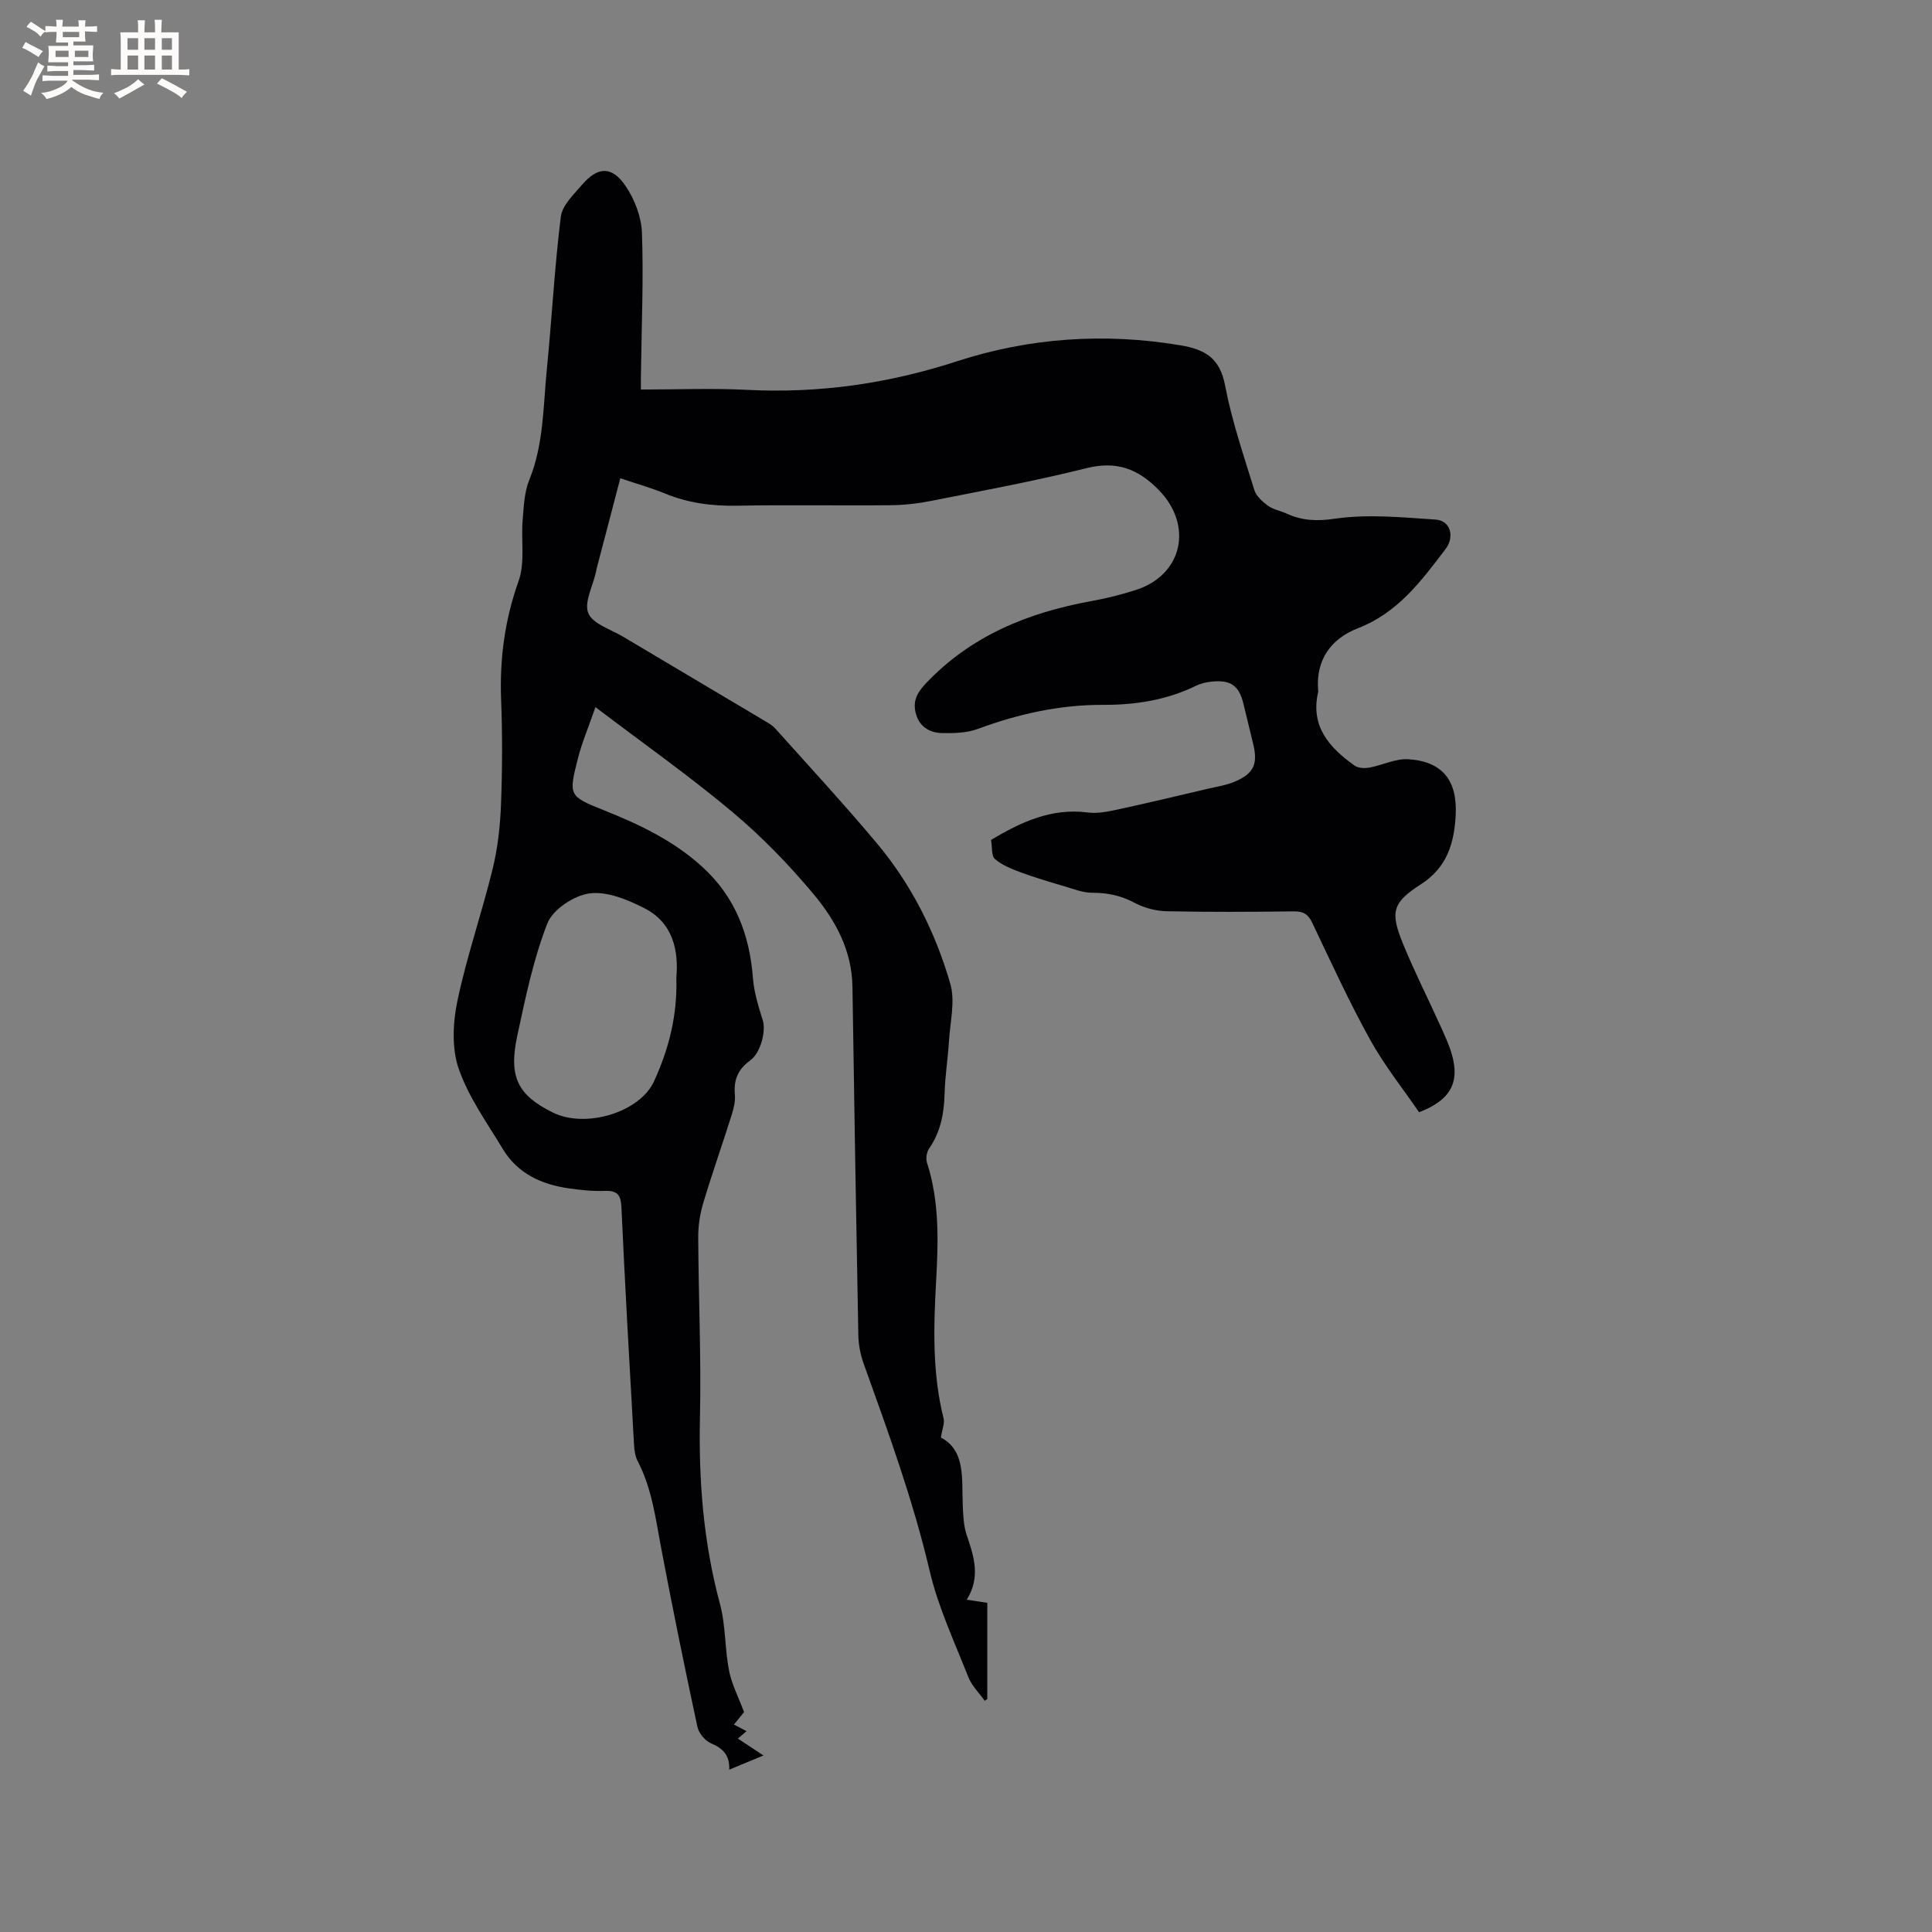 <svg enable-background="new 0 0 400 400" viewBox="0 0 400 400" xmlns="http://www.w3.org/2000/svg"><rect x="0" y="0" width="400" height="400" fill="#808080" stroke="none"/><path d="m132.69 80.65c7.65 0 14.75-.3 21.83.06 14.96.77 29.29-1.25 43.67-5.93 14.88-4.84 30.49-5.93 46.2-3.29 5.11.86 8.16 2.63 9.24 8.27 1.4 7.36 3.85 14.52 6.07 21.7.39 1.27 1.69 2.42 2.84 3.26 1.08.78 2.54 1.02 3.79 1.59 3.26 1.5 6.28 1.63 10.07 1.08 6.81-.99 13.92-.28 20.87.19 2.98.2 3.99 3.49 2.01 6.1-4.99 6.57-9.86 13.18-18.11 16.38-5.53 2.14-8.8 6.49-8.26 12.9.01.11.02.22 0 .32-1.66 7.13 2.34 11.52 7.53 15.22.76.54 2.11.6 3.1.42 2.68-.49 5.36-1.88 7.96-1.73 7.12.42 10.28 4.36 9.88 11.66-.32 5.77-1.78 10.76-7.25 14.27-5.92 3.79-6.3 5.79-3.66 12.26 2.32 5.68 5.1 11.16 7.63 16.75.91 2.02 1.88 4.05 2.49 6.17 1.68 5.82-.29 9.51-6.79 11.97-3.33-4.87-7.18-9.68-10.12-14.99-4.35-7.86-8.11-16.06-11.97-24.18-.85-1.8-1.82-2.44-3.82-2.41-8.8.11-17.61.16-26.4-.03-2.21-.05-4.59-.69-6.54-1.72-2.82-1.51-5.62-2.11-8.79-2.1-2.01 0-4.03-.83-6.01-1.41-3.02-.89-6.04-1.79-8.98-2.88-1.83-.68-3.75-1.47-5.2-2.71-.73-.63-.51-2.36-.79-3.94 6.05-3.6 12.39-6.68 20.05-5.68 2.01.26 4.18-.19 6.21-.63 6.28-1.36 12.53-2.85 18.79-4.32 1.85-.43 3.78-.73 5.5-1.47 3.87-1.68 4.72-3.63 3.74-7.72-.67-2.78-1.34-5.56-2.02-8.34-.92-3.77-2.6-5-6.5-4.63-1.14.11-2.33.38-3.35.88-6.05 2.95-12.53 3.97-19.12 3.94-9.04-.04-17.6 1.87-26.02 4.98-2.29.85-4.98.92-7.48.86-2.42-.06-4.53-1.23-5.3-3.82-.76-2.54 0-4.33 1.96-6.41 9.4-9.94 21.22-14.71 34.32-17.09 3.12-.57 6.22-1.34 9.23-2.31 9.69-3.14 11.86-13.34 4.76-20.65-4.32-4.45-8.8-6.12-15.06-4.55-10.57 2.65-21.31 4.62-32.01 6.75-2.78.55-5.65.89-8.48.91-10.6.11-21.21-.1-31.81.1-5.18.1-10.09-.55-14.88-2.51-2.91-1.19-5.96-2.05-9.28-3.17-1.68 6.42-3.31 12.64-4.94 18.85-.05.2-.08.42-.12.62-.63 2.87-2.49 6.26-1.56 8.47.94 2.23 4.63 3.33 7.16 4.84 9.64 5.75 19.31 11.46 28.96 17.21.9.54 1.89 1.05 2.58 1.82 7.06 7.88 14.24 15.65 21.03 23.75 7.16 8.55 12.13 18.45 15.21 29.09 1.05 3.65-.04 7.95-.28 11.94-.22 3.6-.81 7.18-.9 10.77-.11 4.12-.81 7.95-3.21 11.42-.51.74-.72 2.06-.44 2.91 2.6 8.05 2.35 16.35 1.89 24.57-.53 9.57-.8 19.05 1.56 28.44.23.92-.27 2.02-.57 3.91 5.15 2.69 4.29 8.52 4.53 14 .09 2.11.17 4.31.84 6.27 1.5 4.38 2.88 8.66-.02 13.3 1.66.25 2.86.43 4.26.65v19.91c-.18.12-.36.25-.54.37-1.15-1.63-2.68-3.11-3.39-4.91-2.86-7.27-6.24-14.46-8.01-22.01-3.45-14.69-8.59-28.77-13.67-42.91-.66-1.85-1.05-3.89-1.09-5.85-.46-24.06-.86-48.13-1.22-72.19-.11-7.41-3.47-13.64-7.93-18.99-5.12-6.15-10.78-12-16.91-17.14-8.82-7.41-18.27-14.06-28.37-21.73-1.46 4.23-2.81 7.38-3.64 10.67-1.95 7.67-1.89 7.77 5.48 10.72 7.32 2.92 14.34 6.28 20.25 11.65 6.83 6.21 9.83 14.05 10.52 23.08.23 2.96 1.15 5.91 2.05 8.78.64 2.05-.35 6.61-2.65 8.28-2.52 1.83-3.42 4.01-3.14 7.03.13 1.41-.26 2.94-.7 4.33-1.91 6.06-4.03 12.05-5.85 18.13-.68 2.28-1.06 4.74-1.04 7.12.06 12.4.63 24.81.36 37.2-.29 13.12.71 25.97 4.14 38.68 1.2 4.45.99 9.26 1.88 13.81.54 2.81 1.94 5.45 3.11 8.6-.41.49-1.19 1.46-2.1 2.57.88.46 1.66.87 2.61 1.37-.62.53-1.12.96-1.79 1.54 1.76 1.16 3.33 2.19 5.3 3.49-2.51 1.04-4.66 1.93-7.09 2.94.13-3.05-1.36-4.42-3.78-5.46-1.23-.53-2.53-2.1-2.81-3.41-2.64-12.3-5.16-24.63-7.5-37-1.16-6.14-1.91-12.34-4.86-18-.52-.99-.69-2.23-.76-3.37-.92-16.41-1.87-32.81-2.61-49.23-.12-2.68-.98-3.45-3.53-3.36-2.42.09-4.88-.17-7.29-.51-5.68-.8-10.65-3.05-13.73-8.15-3.28-5.44-7.11-10.75-9.15-16.66-1.46-4.24-1.2-9.53-.25-14.05 1.93-9.19 5.05-18.13 7.28-27.27 1.07-4.37 1.57-8.94 1.74-13.44.28-7.2.29-14.43.02-21.63-.32-8.46.76-16.54 3.63-24.59 1.35-3.8.48-8.37.83-12.57.23-2.81.34-5.8 1.38-8.35 2.99-7.37 2.86-15.15 3.62-22.81 1.05-10.55 1.59-21.15 2.9-31.66.29-2.36 2.66-4.6 4.4-6.62 3.27-3.81 6.2-3.92 9.05.31 1.85 2.75 3.23 6.36 3.35 9.64.34 9.41-.07 18.85-.19 28.28-.05 1.26-.03 2.51-.03 4.17zm7.34 121.82c.49-5.65-.65-11.39-6.62-14.44-3.48-1.78-7.75-3.54-11.36-3.06-3.22.43-7.6 3.33-8.73 6.22-2.9 7.42-4.53 15.39-6.22 23.23-1.85 8.58.1 12.33 7.39 15.93 6.76 3.34 17.97-.05 20.91-6.46 3.03-6.61 4.86-13.53 4.63-21.42z" fill="#010103"/><g fill="#fcfbfa"><path d="m6.8 9.5c.6.3 1.3.7 2.1 1.1-.4.4-.7.8-.9 1.2-.7-.4-1.3-.8-1.8-1.1s-1.1-.6-1.6-.8c.2-.4.5-.8.7-1.2.4.2.8.5 1.5.8zm.9 6.9c-.3.6-.5 1.1-.7 1.7s-.4 1.1-.6 1.7c-.6-.4-1.1-.7-1.6-1 .7-1 1.2-1.8 1.5-2.4.3-.5.6-1.1.8-1.7.3-.6.5-1.2.8-1.8.3.3.8.6 1.3.8-.7 1.3-1.2 2.2-1.5 2.7zm.1-11c.4.3 1 .7 1.7 1.1-.5.2-.8.6-1.1 1.1-.5-.6-1-1-1.4-1.2s-.9-.6-1.5-.8c.2-.4.5-.7.9-1.1.5.3.9.6 1.4.9zm10.5 13.1c1 .4 2 .6 3.1.7-.4.4-.7.8-.8 1.3-.9-.2-1.9-.6-3-.9-1-.4-2-.9-2.8-1.6-.5.4-1.1.9-1.9 1.3s-1.9.9-3.3 1.2c-.1-.3-.5-.8-1.1-1.3 1 0 2.1-.3 3.2-.8 1.2-.5 1.9-1 2.3-1.7h-3.2c-.4 0-1 0-2 .1v-1.2c1 0 1.7.1 2 .1h3.3v-1h-2.3c-.2 0-.9 0-2 .1v-1.2c1.2 0 1.9.1 2 .1h2.3v-.8h-4.1c0-.7.1-1.2.1-1.6 0-.5 0-1.1-.1-1.8h4.1v-.7h-2.5c0-.6.1-1.1.1-1.6v-.6h-.5c-.4 0-1 0-1.8.1v-1.3c1.2 0 1.9.1 2.1.1h.2c0-.3 0-.8-.1-1.4h1.4c0 .6-.1 1-.1 1.4h3.4c0-.4 0-.8-.1-1.3h1.5c0 .4-.1.9-.1 1.3.7 0 1.5 0 2.5-.1v1.2c-1 0-1.8-.1-2.5-.1v.6c0 .3 0 .8.1 1.5h-2.5v.8h4.1c0 .7-.1 1.3-.1 1.8s0 1 .1 1.5h-4.1v.8h1.4c.8 0 1.8 0 2.9-.1v1.2c-1 0-1.9-.1-2.8-.1h-1.5v1h3.2c.3 0 1 0 2.1-.1v1.2c-1.1 0-1.8-.1-2.1-.1h-3.4l-.1.1c1.4 1 2.4 1.5 3.4 1.9zm-4.1-6.7v-1.3h-2.7v1.3zm2.2-4.1v-1.1h-3.4v1.1zm1.9 4.1v-1.3h-2.8v1.3z"/><path d="m37 6.7v2.3 5.4c1 0 1.8 0 2.2-.1v1.3c-.6 0-1.5-.1-2.5-.1h-11.9c-.7 0-1.3 0-1.8.1v-1.3c.5 0 1.1.1 2 .1v-5.2c0-1 0-1.8-.1-2.5h3.7c0-1.3 0-2.1-.1-2.5h1.5c0 .4-.1 1.3-.1 2.5h2.2c0-1.2 0-2.1-.1-2.6h1.5c0 .4-.1 1.3-.1 2.6zm-12.3 13.7c-.3-.4-.7-.8-1.1-1.1 1.1-.4 2.1-.9 2.9-1.3.8-.5 1.5-1 2.1-1.6.4.4.9.8 1.3 1.1-2.5 1.4-4.2 2.4-5.2 2.9zm3.9-10.1v-2.4h-2.2v2.4zm0 4.1v-2.9h-2.2v2.9zm3.5-4.1v-2.4h-2.2v2.4zm0 4.1v-2.9h-2.2v2.9zm.4 2.9 1-1.1c.6.3 1.4.7 2.5 1.3s2 1.1 2.7 1.5c-.4.4-.8.8-1.1 1.3-.8-.8-2.5-1.7-5.1-3zm3.1-7v-2.4h-2.1v2.4zm0 4.1v-2.9h-2.1v2.9z"/></g></svg>